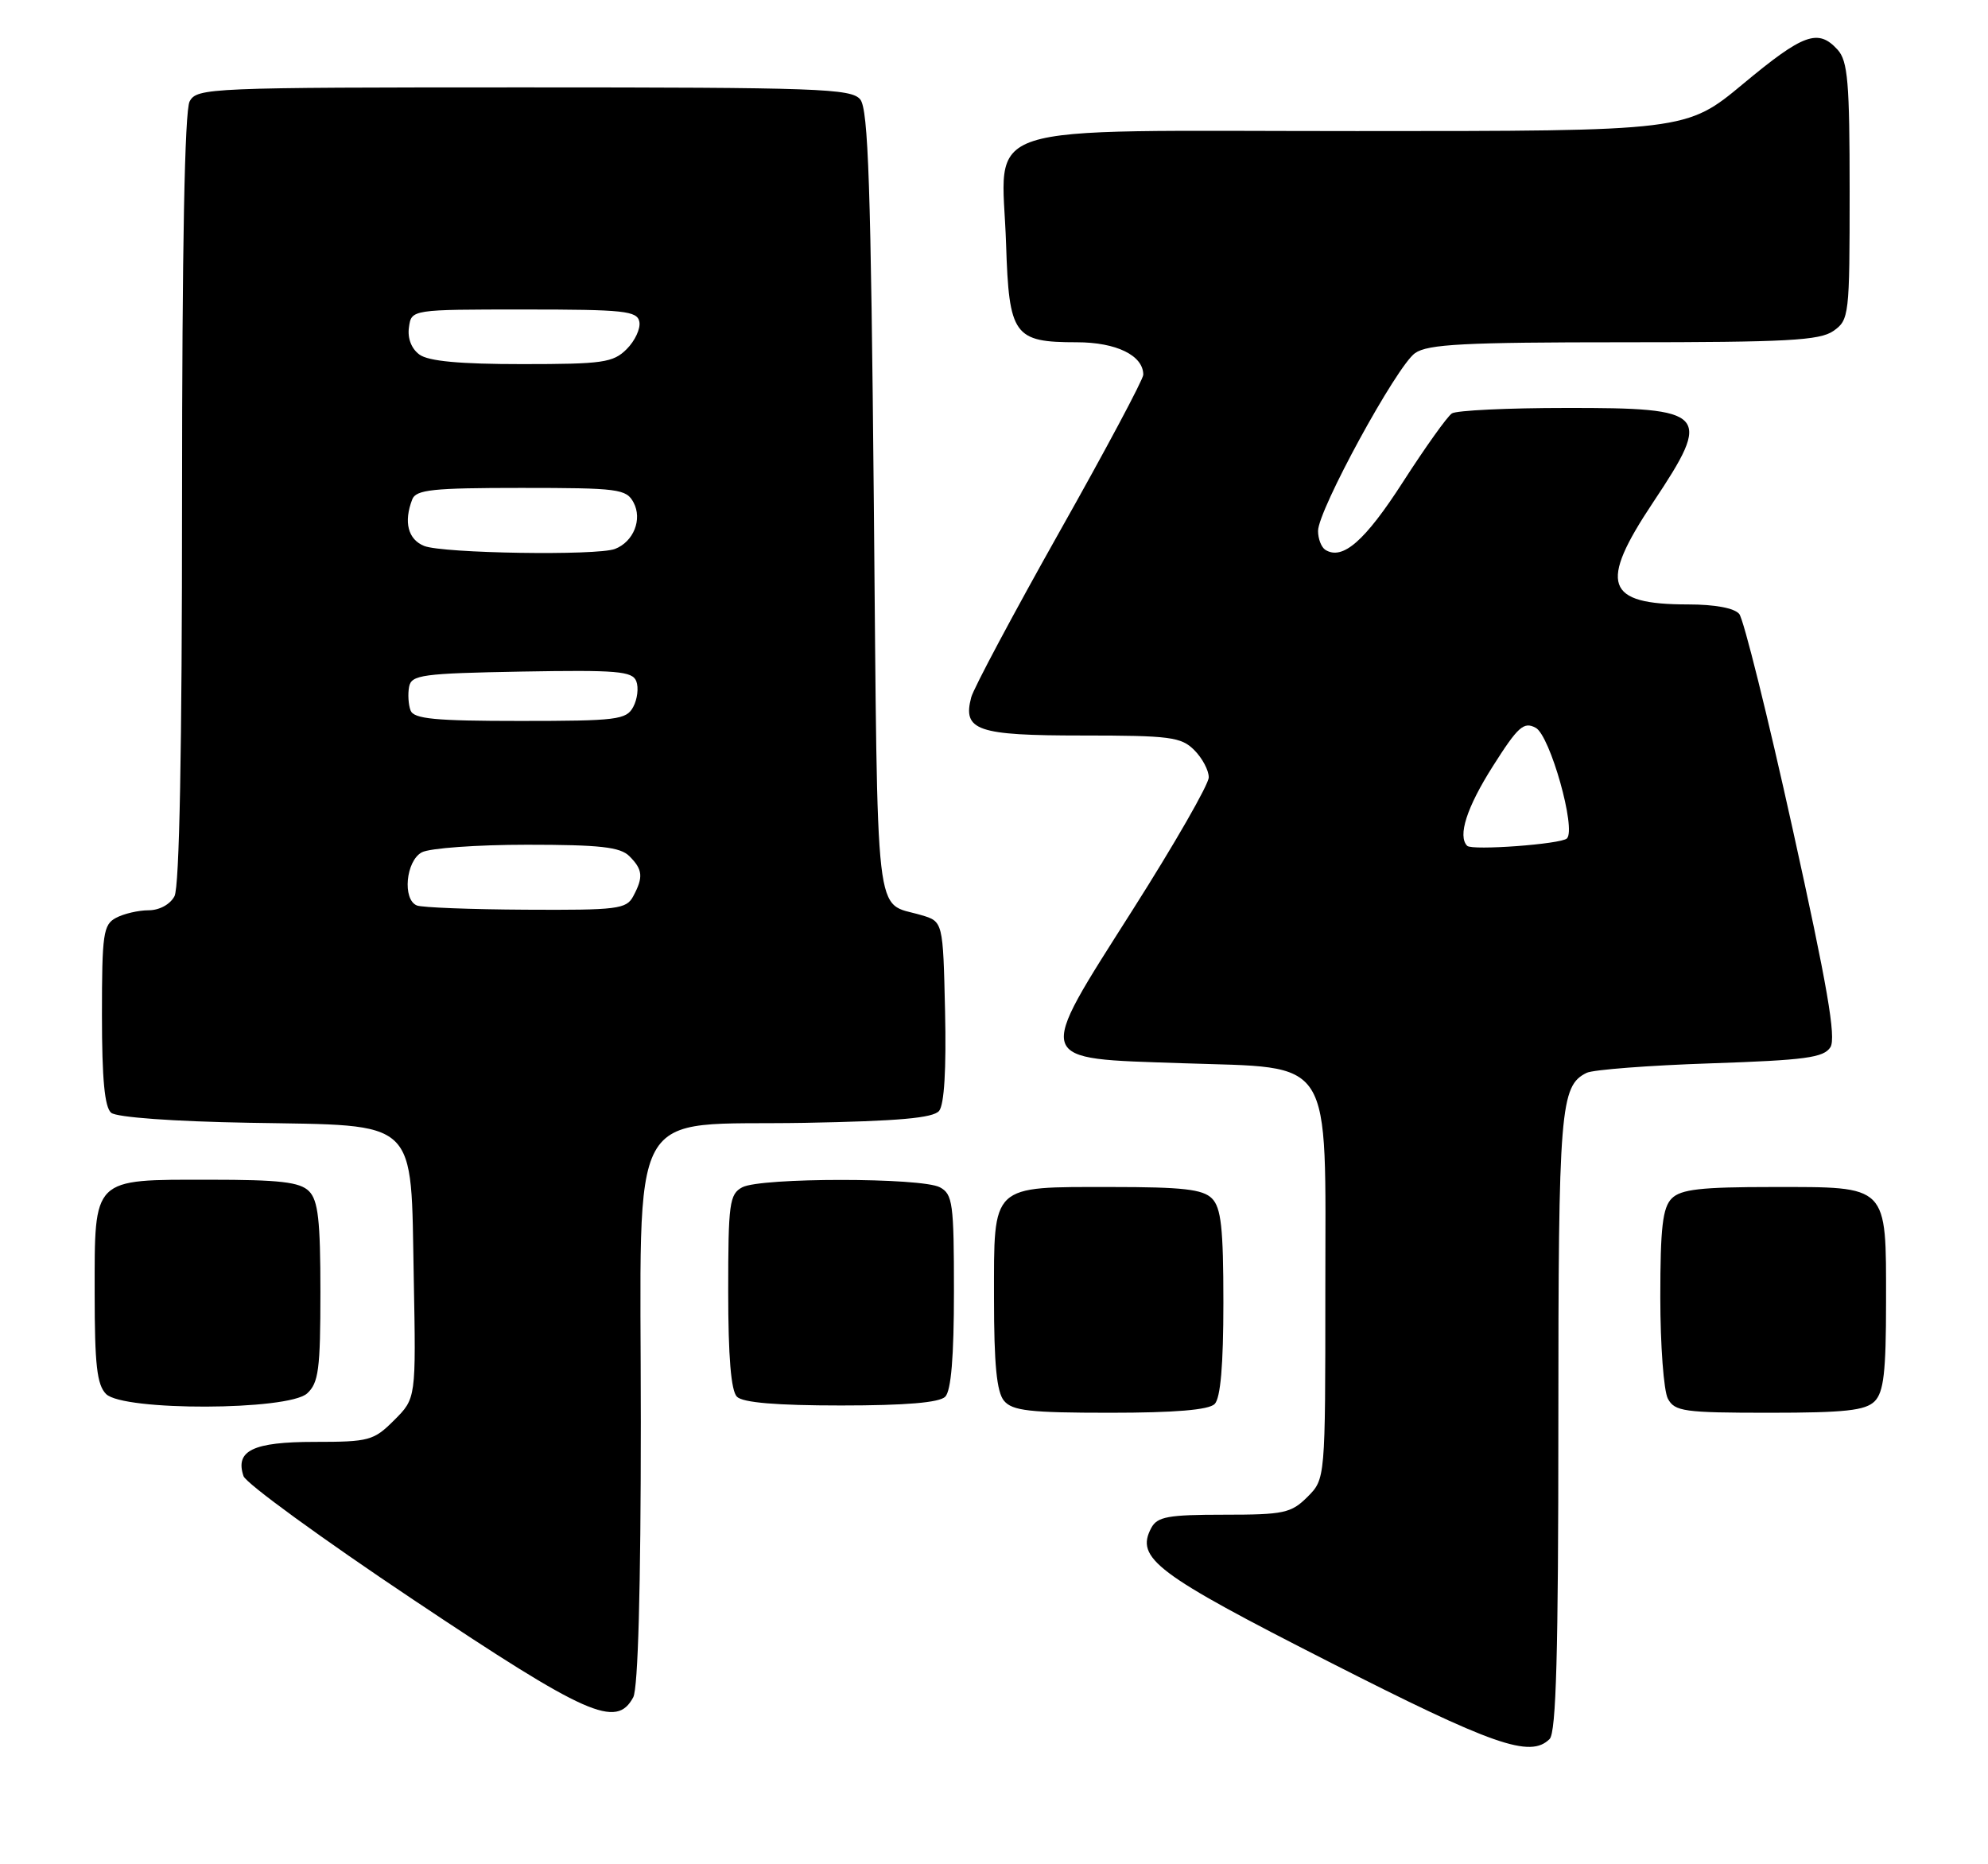 <?xml version="1.0" encoding="UTF-8" standalone="no"?>
<!DOCTYPE svg PUBLIC "-//W3C//DTD SVG 1.1//EN" "http://www.w3.org/Graphics/SVG/1.1/DTD/svg11.dtd" >
<svg xmlns="http://www.w3.org/2000/svg" xmlns:xlink="http://www.w3.org/1999/xlink" version="1.1" viewBox="0 0 273 256">
 <g >
 <path fill="currentColor"
d=" M 212.80 238.80 C 213.70 237.90 214.00 226.88 214.00 195.35 C 214.00 152.17 214.25 149.10 217.89 147.32 C 218.77 146.89 226.43 146.30 234.89 146.02 C 247.94 145.58 250.45 145.24 251.36 143.80 C 252.17 142.50 250.93 135.33 246.18 113.86 C 242.75 98.33 239.44 85.03 238.84 84.31 C 238.17 83.50 235.50 83.00 231.81 83.00 C 220.45 83.00 219.50 80.25 227.00 69.00 C 235.20 56.69 234.57 55.99 215.05 56.02 C 207.05 56.02 199.99 56.36 199.38 56.77 C 198.76 57.17 195.74 61.40 192.67 66.17 C 187.44 74.30 184.38 76.97 182.01 75.51 C 181.45 75.16 181.00 73.99 181.00 72.91 C 181.00 70.05 191.80 50.26 194.32 48.49 C 196.07 47.26 201.08 47.00 223.00 47.00 C 245.42 47.00 249.90 46.76 251.78 45.44 C 253.93 43.93 254.00 43.34 254.00 26.27 C 254.00 11.28 253.75 8.38 252.35 6.83 C 249.68 3.89 247.66 4.62 239.39 11.50 C 231.57 18.00 231.57 18.00 186.31 18.00 C 132.73 18.00 137.61 16.43 138.16 33.55 C 138.56 46.08 139.23 47.00 147.86 47.00 C 153.30 47.00 157.00 48.81 157.00 51.46 C 157.00 52.09 151.82 61.81 145.48 73.05 C 139.15 84.30 133.70 94.52 133.37 95.76 C 132.17 100.32 134.16 101.00 148.62 101.00 C 160.67 101.00 162.20 101.20 164.00 103.00 C 165.10 104.10 166.00 105.79 165.99 106.75 C 165.99 107.71 161.28 115.92 155.52 124.98 C 142.11 146.11 141.85 145.30 162.29 146.00 C 183.40 146.73 182.00 144.50 182.00 177.22 C 182.00 203.09 182.00 203.09 179.55 205.55 C 177.30 207.79 176.31 208.00 168.08 208.00 C 160.40 208.00 158.93 208.27 158.10 209.81 C 155.88 213.97 158.70 216.09 182.50 228.20 C 205.08 239.69 210.14 241.46 212.80 238.80 Z  M 86.96 233.07 C 87.62 231.84 88.00 218.07 88.00 195.24 C 88.00 150.48 85.72 154.63 110.51 154.19 C 123.40 153.95 128.14 153.53 128.96 152.55 C 129.67 151.69 129.96 146.80 129.78 138.88 C 129.50 126.54 129.50 126.54 126.50 125.66 C 120.01 123.73 120.55 128.35 120.00 69.29 C 119.59 25.56 119.24 14.99 118.13 13.65 C 116.89 12.16 112.40 12.00 71.91 12.00 C 28.60 12.00 27.04 12.07 26.04 13.93 C 25.36 15.20 25.00 34.13 25.00 68.50 C 25.00 102.87 24.64 121.80 23.96 123.07 C 23.36 124.20 21.88 125.00 20.40 125.00 C 19.01 125.00 17.00 125.47 15.93 126.04 C 14.18 126.97 14.00 128.23 14.00 139.41 C 14.00 148.18 14.37 152.06 15.27 152.81 C 16.02 153.43 23.78 154.00 34.25 154.18 C 57.77 154.60 56.39 153.30 56.82 175.53 C 57.13 192.02 57.13 192.02 54.14 195.01 C 51.32 197.83 50.70 198.00 43.20 198.00 C 34.74 198.00 32.26 199.20 33.44 202.70 C 33.77 203.69 44.27 211.33 56.77 219.68 C 80.63 235.62 84.64 237.40 86.96 233.07 Z  M 166.80 192.80 C 167.61 191.99 168.00 187.44 168.00 178.87 C 168.00 168.63 167.69 165.84 166.43 164.57 C 165.17 163.31 162.41 163.00 152.62 163.00 C 135.97 163.00 136.50 162.50 136.50 178.27 C 136.50 187.33 136.87 191.14 137.87 192.35 C 139.02 193.73 141.38 194.00 152.42 194.00 C 161.34 194.00 165.99 193.61 166.80 192.80 Z  M 257.43 192.43 C 258.68 191.17 259.00 188.42 259.00 178.76 C 259.00 162.58 259.41 163.00 243.42 163.00 C 233.59 163.00 230.83 163.31 229.57 164.57 C 228.32 165.83 228.00 168.57 228.00 178.14 C 228.00 184.73 228.47 191.00 229.04 192.07 C 229.98 193.82 231.24 194.00 242.96 194.00 C 253.35 194.00 256.16 193.69 257.43 192.43 Z  M 42.17 191.35 C 43.75 189.91 44.00 188.04 44.00 177.42 C 44.00 167.59 43.69 164.83 42.43 163.57 C 41.17 162.32 38.42 162.00 28.76 162.00 C 12.58 162.00 13.00 161.59 13.00 177.58 C 13.00 187.41 13.31 190.17 14.57 191.43 C 16.93 193.78 39.55 193.71 42.17 191.35 Z  M 129.80 191.80 C 130.61 190.99 131.00 186.32 131.00 177.34 C 131.00 165.24 130.83 163.98 129.07 163.04 C 126.55 161.69 104.45 161.69 101.93 163.04 C 100.17 163.98 100.00 165.24 100.00 177.34 C 100.00 186.32 100.39 190.99 101.20 191.80 C 102.01 192.61 106.64 193.00 115.50 193.00 C 124.36 193.00 128.99 192.61 129.80 191.80 Z  M 201.48 116.15 C 200.15 114.81 201.41 110.88 205.01 105.21 C 208.46 99.77 209.25 99.06 210.89 99.94 C 212.86 101.00 216.49 113.88 215.17 115.14 C 214.35 115.92 202.16 116.82 201.48 116.15 Z  M 57.25 124.34 C 55.24 123.53 55.73 118.21 57.93 117.04 C 59.00 116.47 65.49 116.00 72.36 116.00 C 82.39 116.00 85.17 116.31 86.43 117.57 C 88.27 119.41 88.37 120.44 86.96 123.07 C 86.02 124.84 84.80 124.99 72.21 124.92 C 64.67 124.88 57.94 124.62 57.25 124.34 Z  M 56.38 97.56 C 56.08 96.77 55.99 95.30 56.18 94.31 C 56.49 92.67 57.98 92.47 71.65 92.22 C 84.74 91.99 86.85 92.16 87.38 93.55 C 87.72 94.43 87.53 96.01 86.96 97.07 C 86.02 98.84 84.72 99.00 71.43 99.00 C 59.73 99.00 56.83 98.72 56.38 97.56 Z  M 58.25 74.97 C 56.03 74.08 55.41 71.69 56.61 68.58 C 57.12 67.24 59.40 67.00 71.57 67.00 C 84.91 67.00 86.01 67.14 87.00 69.00 C 88.24 71.31 87.00 74.40 84.45 75.38 C 81.98 76.33 60.80 75.99 58.25 74.97 Z  M 57.60 48.69 C 56.50 47.89 55.94 46.45 56.16 44.94 C 56.50 42.50 56.50 42.50 71.99 42.50 C 85.73 42.50 87.51 42.69 87.80 44.19 C 87.98 45.12 87.20 46.80 86.06 47.94 C 84.20 49.80 82.79 50.00 71.69 50.00 C 63.14 50.00 58.84 49.60 57.60 48.69 Z "/>
</g>
</svg>